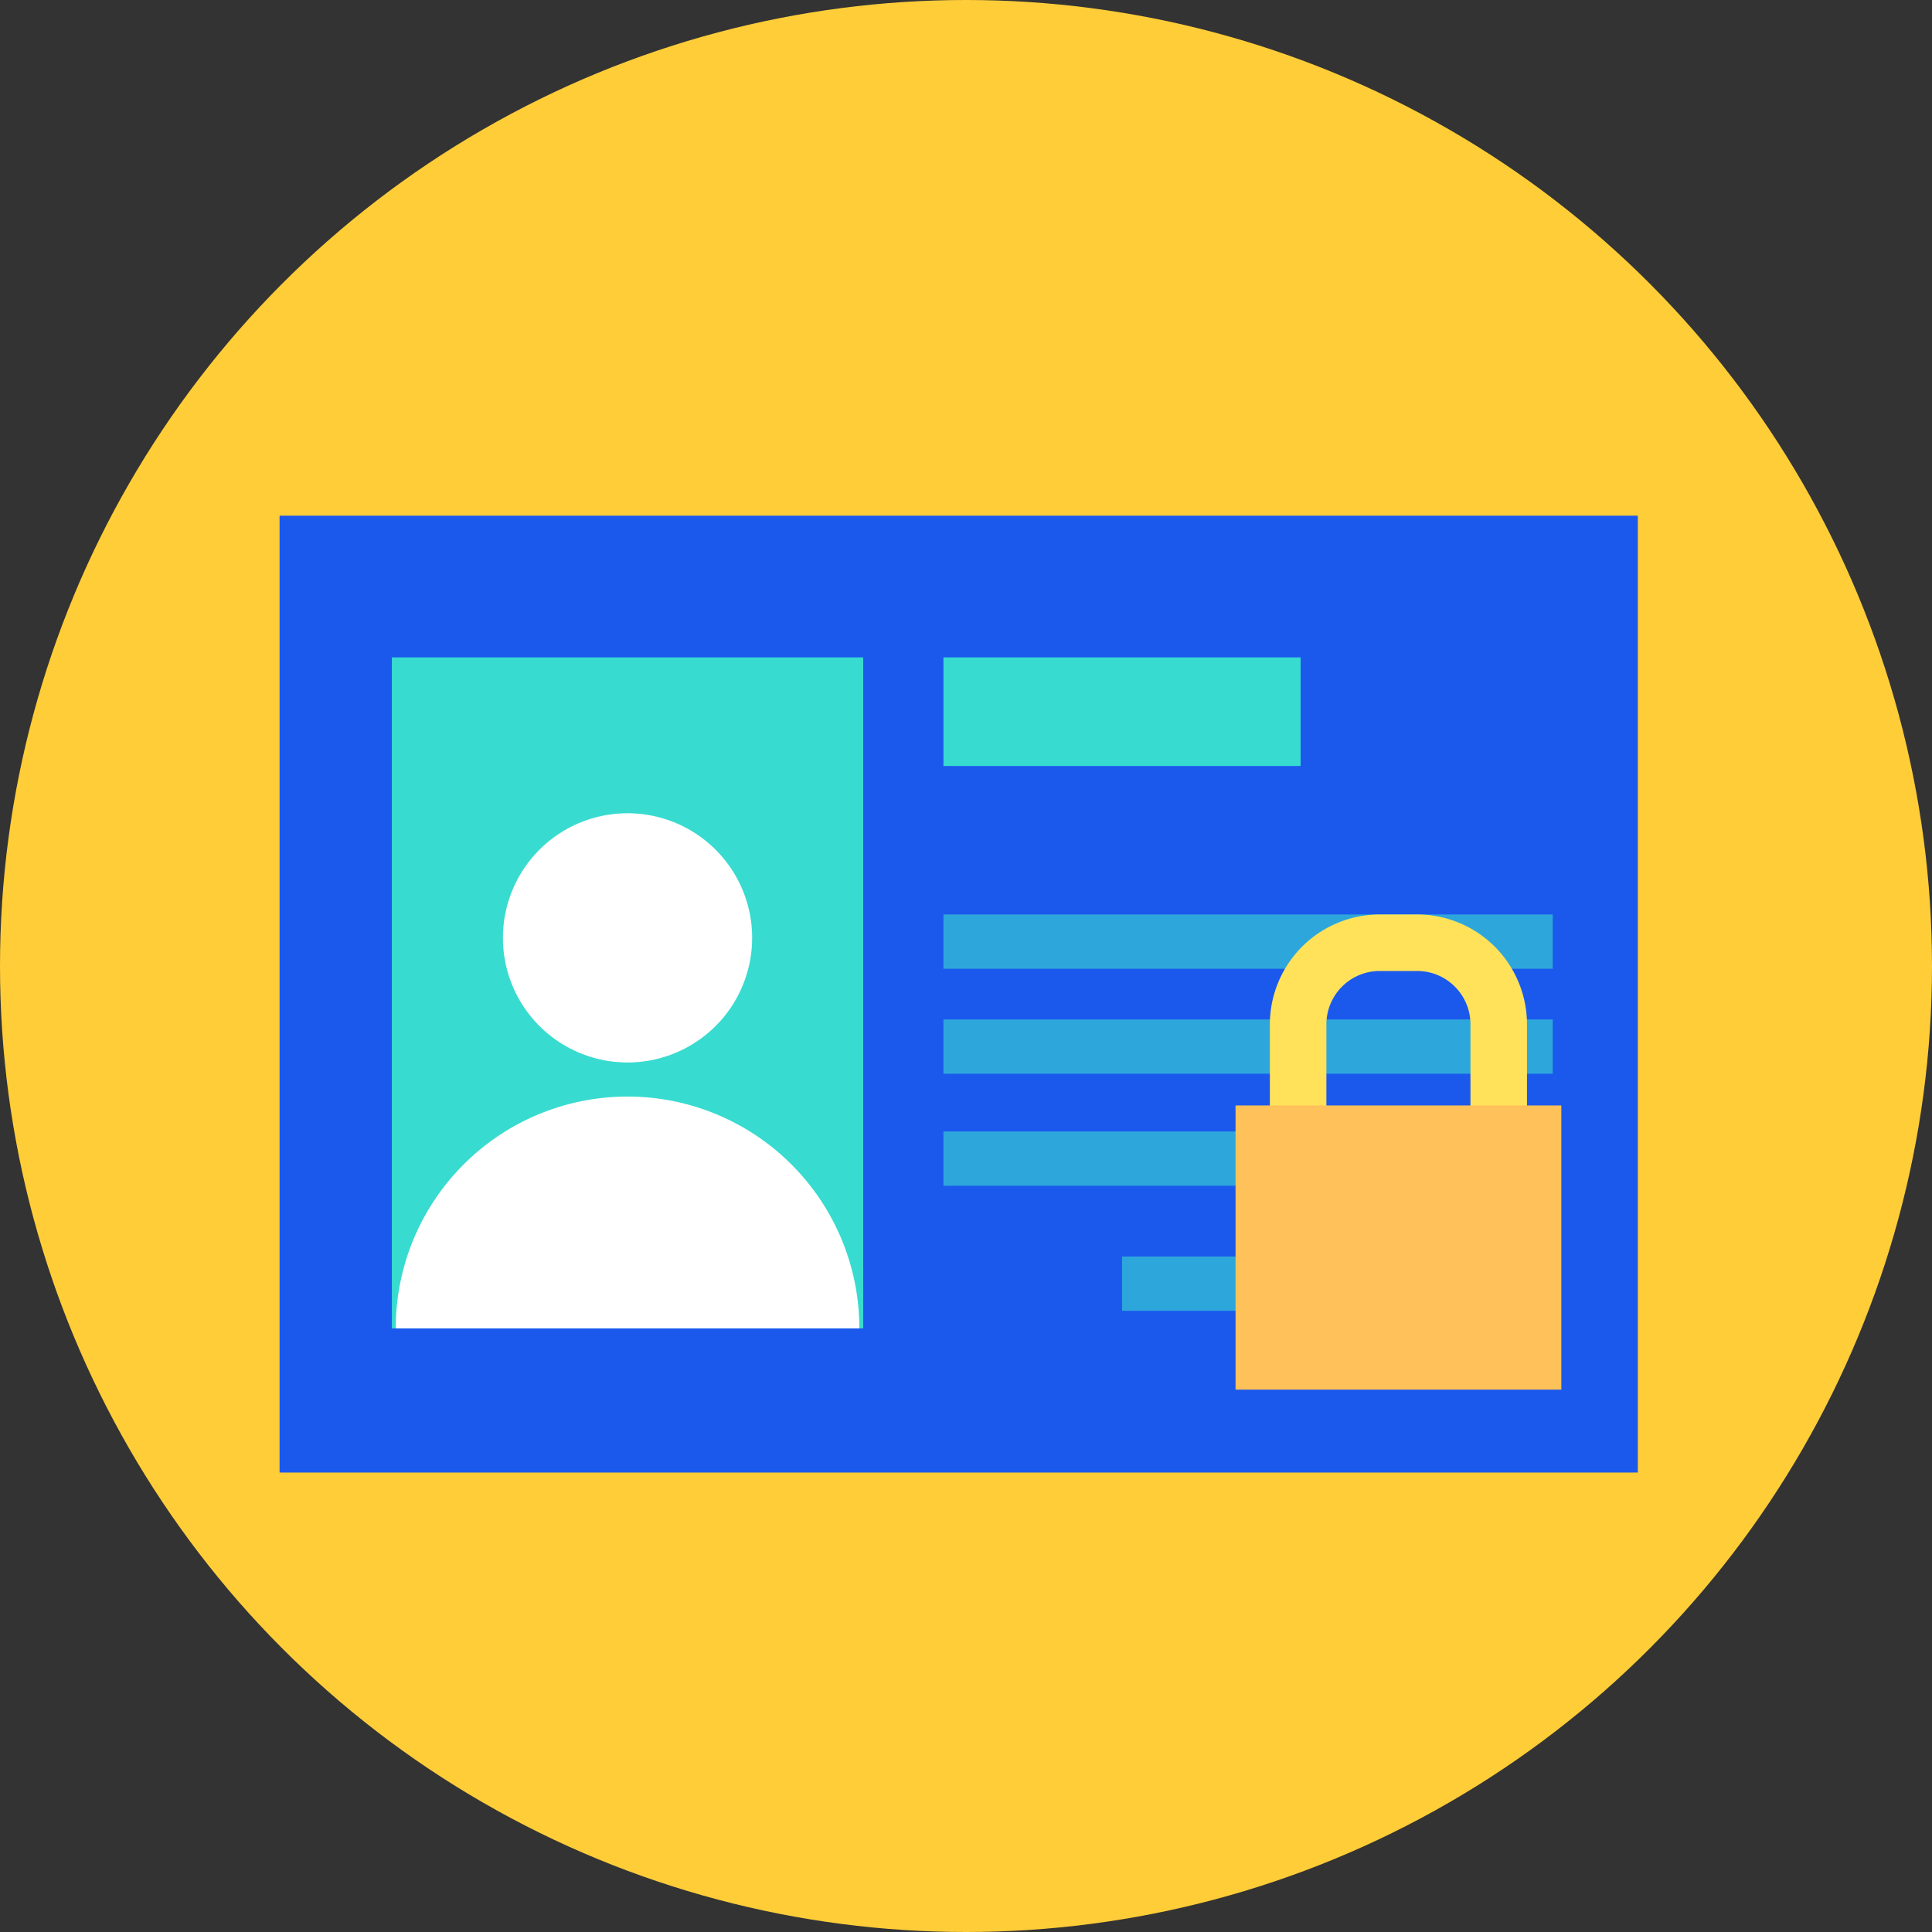 <svg xmlns="http://www.w3.org/2000/svg" xmlns:xlink="http://www.w3.org/1999/xlink" width="53.908" height="53.908" viewBox="0 0 53.908 53.908"><rect x="0" y="0" width="53.908" height="53.908" fill="#333333" stroke="none"/><defs><clipPath id="a"><rect width="13.152" height="18.722" fill="none"/></clipPath></defs><g transform="translate(-57.083 -185.715)"><circle cx="26.954" cy="26.954" r="26.954" transform="translate(57.083 185.715)" fill="#ffcd38"/><g transform="translate(64.884 200.104)"><rect width="37.899" height="26.699" transform="translate(0 0)" fill="#1b59ed"/><rect width="13.152" height="18.722" transform="translate(3.133 3.954)" fill="#38dbcf"/><g transform="translate(3.133 3.954)"><g clip-path="url(#a)"><g transform="translate(0.108 4.35)"><path d="M88.167,227.879A3.477,3.477,0,1,1,84.69,224.4,3.477,3.477,0,0,1,88.167,227.879Z" transform="translate(-78.222 -224.401)" fill="#fff"/><path d="M76.07,244.467a6.468,6.468,0,0,1,12.936,0Z" transform="translate(-76.07 -230.095)" fill="#fff"/></g></g></g><rect width="9.966" height="3.03" transform="translate(18.524 3.954)" fill="#38dbcf"/><g transform="translate(18.524 11.127)" opacity="0.6"><rect width="17" height="1.515" fill="#38dbcf"/><rect width="17" height="1.515" transform="translate(0 2.929)" fill="#38dbcf"/><rect width="12.017" height="1.515" transform="translate(4.983 9.544)" fill="#38dbcf"/><rect width="10.669" height="1.515" transform="translate(0 6.054)" fill="#38dbcf"/></g></g><g transform="translate(91.558 211.231)"><g transform="translate(0.958 0)"><path d="M122.122,239.161h-1.045a3.069,3.069,0,0,1-3.065-3.064V232.32a3.069,3.069,0,0,1,3.065-3.065h1.045a3.068,3.068,0,0,1,3.064,3.065V236.1A3.068,3.068,0,0,1,122.122,239.161Zm-1.045-8.329a1.489,1.489,0,0,0-1.488,1.488V236.1a1.49,1.49,0,0,0,1.488,1.487h1.045a1.489,1.489,0,0,0,1.487-1.487V232.32a1.488,1.488,0,0,0-1.487-1.488Z" transform="translate(-118.012 -229.255)" fill="#ffe25a"/></g><rect width="9.09" height="7.93" transform="translate(0 5.329)" fill="#ffc15a"/></g></g></svg>